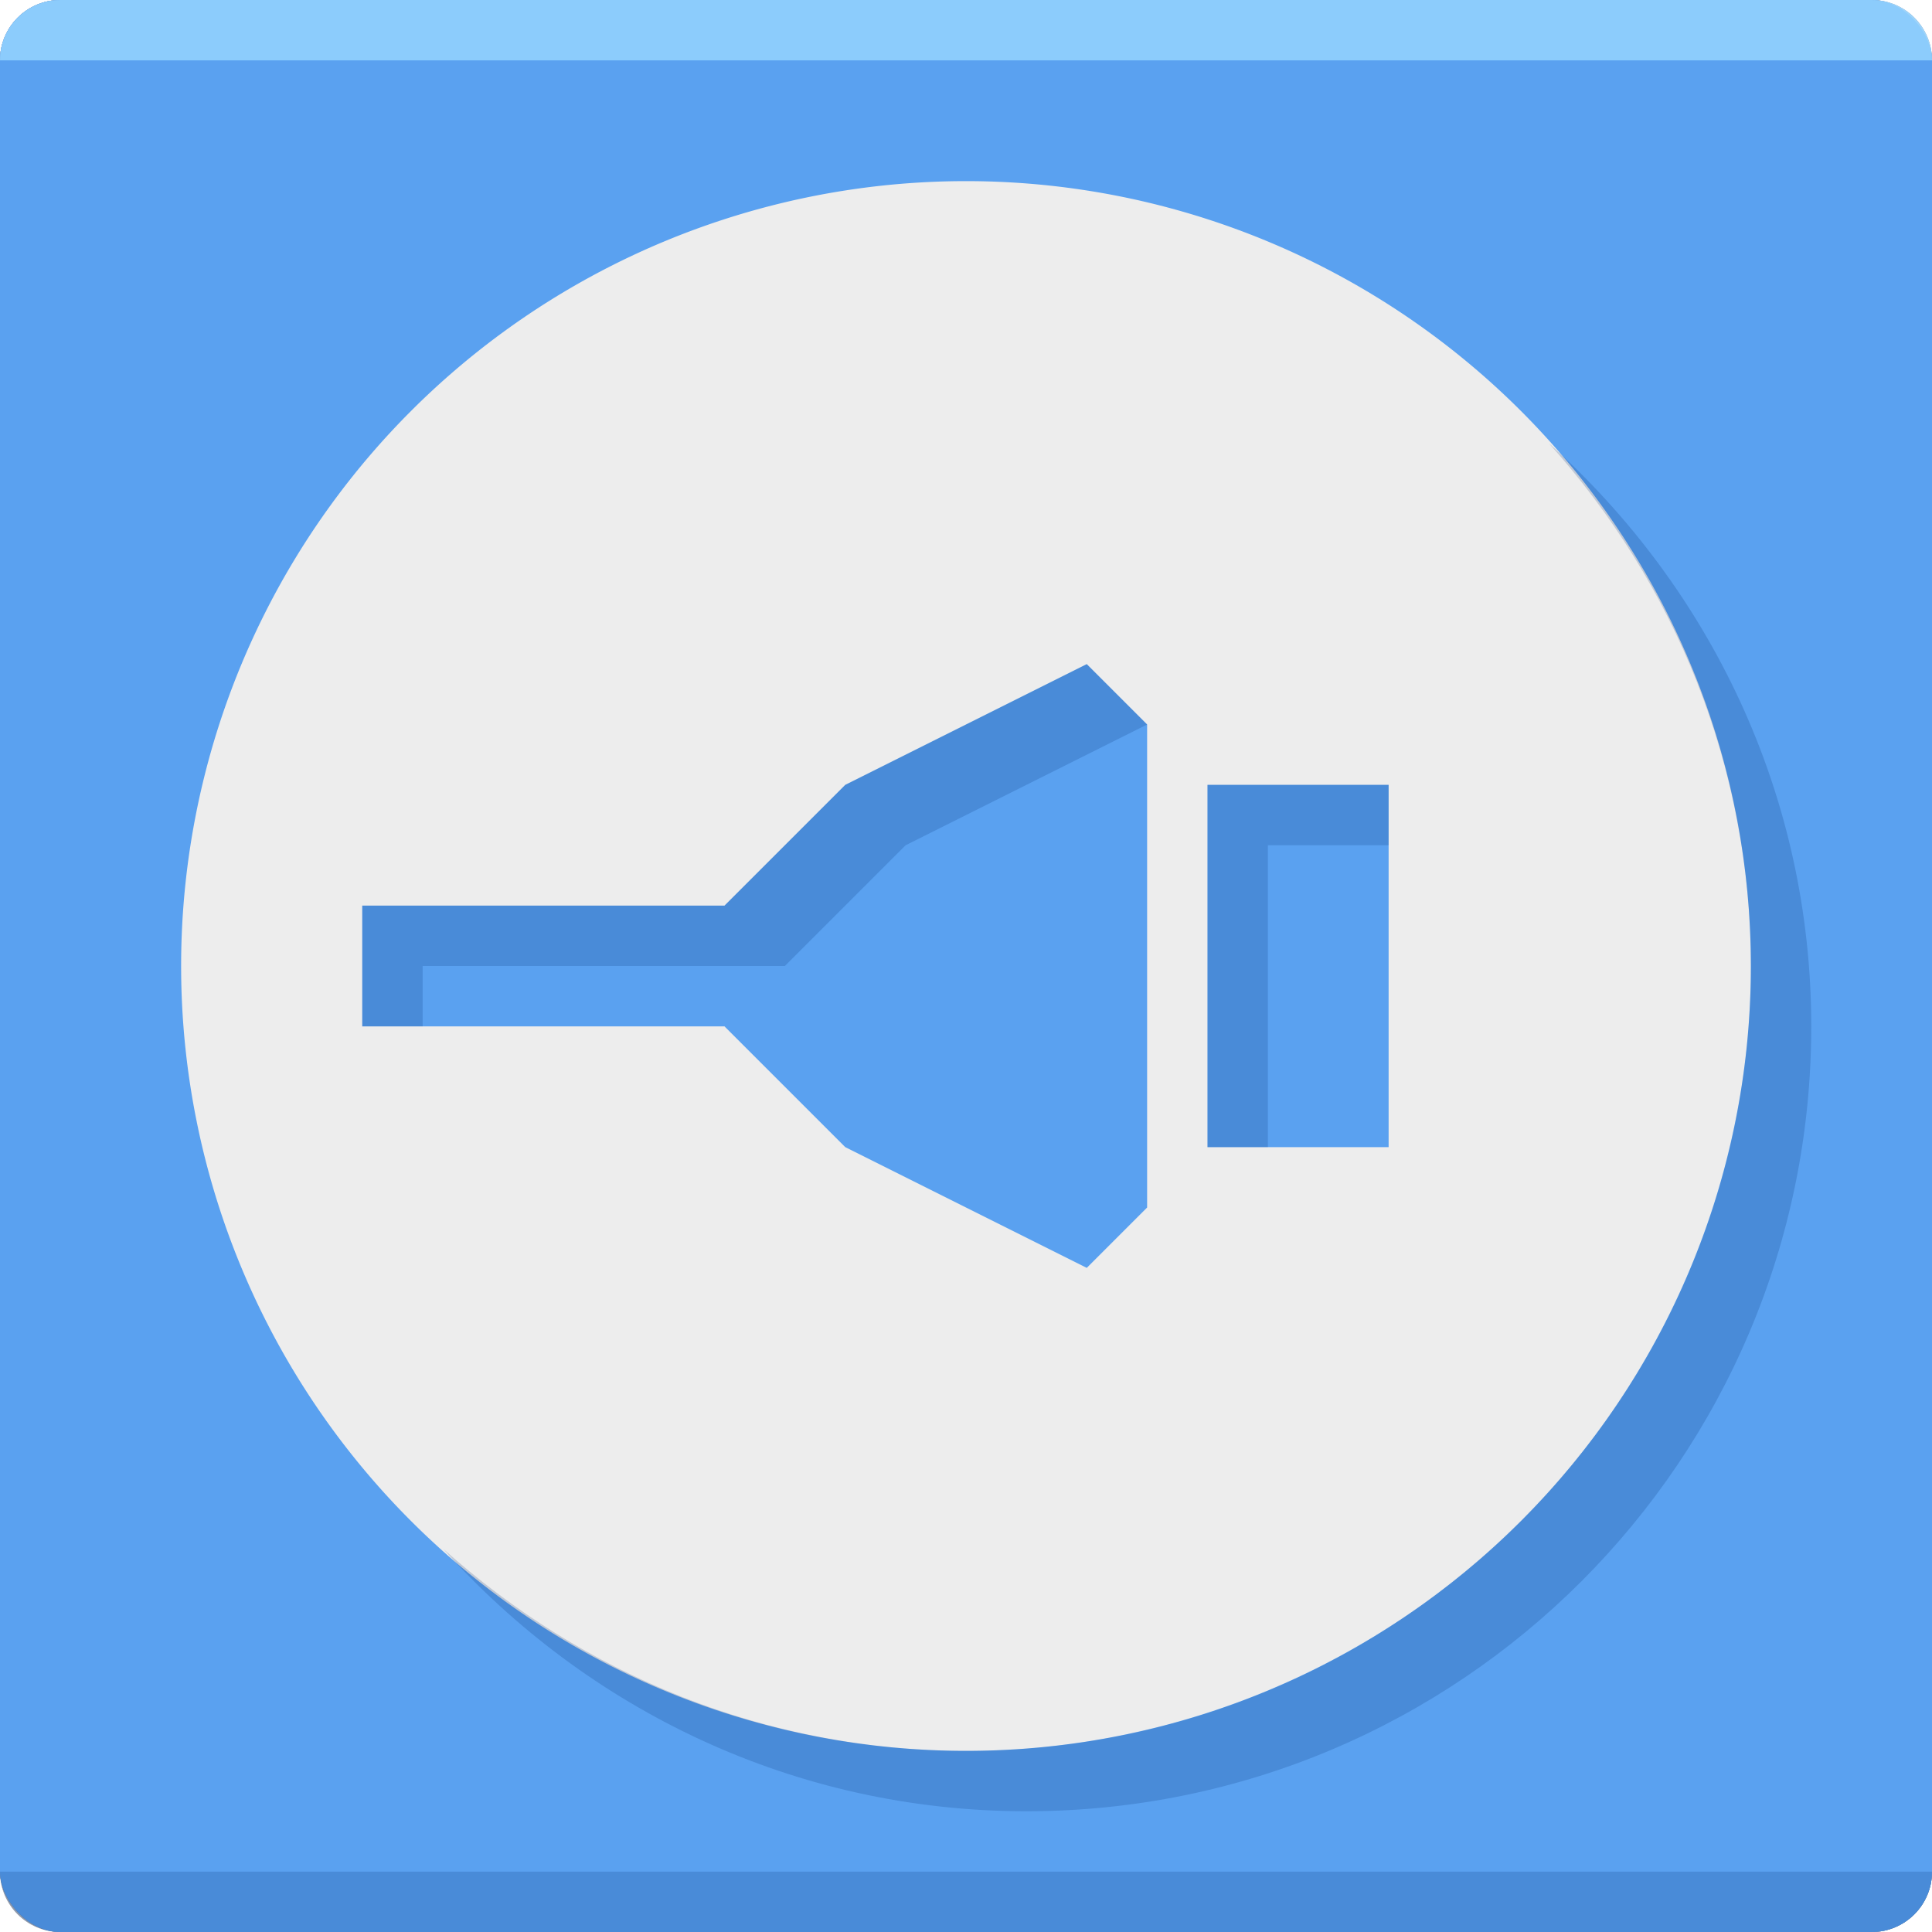 <?xml version="1.0" encoding="UTF-8" standalone="no"?>
<!-- Created with Inkscape (http://www.inkscape.org/) -->

<svg
   xmlns:dc="http://purl.org/dc/elements/1.1/"
   xmlns:cc="http://creativecommons.org/ns#"
   xmlns:rdf="http://www.w3.org/1999/02/22-rdf-syntax-ns#"
   xmlns:svg="http://www.w3.org/2000/svg"
   xmlns="http://www.w3.org/2000/svg"
   xmlns:xlink="http://www.w3.org/1999/xlink"
   xmlns:sodipodi="http://sodipodi.sourceforge.net/DTD/sodipodi-0.dtd"
   xmlns:inkscape="http://www.inkscape.org/namespaces/inkscape"
   version="1.1"
   width="32"
   height="32"
   id="svg13094"
   inkscape:version="0.48.4 r9939"
   sodipodi:docname="emblem-mounted.svg">
  <sodipodi:namedview
     pagecolor="#ffffff"
     bordercolor="#666666"
     borderopacity="1"
     objecttolerance="10"
     gridtolerance="10"
     guidetolerance="10"
     inkscape:pageopacity="0"
     inkscape:pageshadow="2"
     inkscape:window-width="1920"
     inkscape:window-height="1017"
     id="namedview6"
     showgrid="true"
     inkscape:snap-bbox="true"
     inkscape:bbox-paths="true"
     inkscape:bbox-nodes="true"
     inkscape:snap-bbox-edge-midpoints="true"
     inkscape:snap-bbox-midpoints="true"
     inkscape:object-paths="true"
     inkscape:snap-intersection-paths="true"
     inkscape:object-nodes="true"
     inkscape:snap-smooth-nodes="true"
     inkscape:snap-midpoints="true"
     inkscape:snap-object-midpoints="true"
     inkscape:snap-center="true"
     inkscape:zoom="14.75"
     inkscape:cx="16.208104"
     inkscape:cy="15.701153"
     inkscape:window-x="-5"
     inkscape:window-y="26"
     inkscape:window-maximized="1"
     inkscape:current-layer="svg13094"
     inkscape:snap-global="true"
     fit-margin-top="0"
     fit-margin-left="0"
     fit-margin-right="0"
     fit-margin-bottom="0">
    <inkscape:grid
       type="xygrid"
       id="grid2983"
       empspacing="5"
       visible="true"
       enabled="true"
       snapvisiblegridlinesonly="true"
       originx="-12px"
       originy="-6px" />
  </sodipodi:namedview>
  <defs
     id="defs7">
    <linearGradient
       inkscape:collect="always"
       xlink:href="#linearGradient4231"
       id="linearGradient4237"
       x1="3"
       y1="32"
       x2="3"
       y2="-1e-07"
       gradientUnits="userSpaceOnUse" />
    <linearGradient
       inkscape:collect="always"
       id="linearGradient4231">
      <stop
         style="stop-color:#696f77;stop-opacity:1"
         offset="0"
         id="stop4233" />
      <stop
         style="stop-color:#797f89;stop-opacity:1"
         offset="1"
         id="stop4235" />
    </linearGradient>
  </defs>
  <g
     id="g4208-4">
    <rect
       ry="1"
       rx="1"
       style="color:#000000;fill:url(#linearGradient4237);fill-opacity:1;fill-rule:nonzero;stroke:none;stroke-width:0.077;marker:none;visibility:visible;display:inline;overflow:visible;enable-background:accumulate"
       id="rect4033-80"
       width="32"
       height="32"
       x="0"
       y="-1e-07" />
    <path
       style="color:#000000;fill:#9499a0;fill-opacity:1;fill-rule:nonzero;stroke:none;stroke-width:0.077;marker:none;visibility:visible;display:inline;overflow:visible;enable-background:accumulate"
       d="m 1,-1e-7 30,0 c 0.554,0 1,0.446 1,1 l -32,0 c 0,-0.554 0.446,-1 1,-1 z"
       id="path4070-9"
       inkscape:connector-curvature="0"
       sodipodi:nodetypes="ssccs" />
    <path
       sodipodi:nodetypes="ssccs"
       inkscape:connector-curvature="0"
       id="rect4030-4"
       d="m 1,32 30,0 c 0.554,0 1,-0.446 1,-1 L 0,31 c 0,0.554 0.446,1 1,1 z"
       style="color:#000000;fill:#404957;fill-opacity:0.231;fill-rule:nonzero;stroke:none;stroke-width:0.077;marker:none;visibility:visible;display:inline;overflow:visible;enable-background:accumulate" />
    <path
       inkscape:connector-curvature="0"
       id="path4089-4"
       d="M 16,5 C 9.925,5 5,9.925 5,16 5,19.291 6.46,22.234 8.75,24.25 7.045,22.312 6,19.784 6,17 6,10.925 10.925,6 17,6 19.784,6 22.312,7.045 24.25,8.75 22.234,6.46 19.291,5 16,5 z m 9.656,2.344 C 27.719,9.645 29,12.667 29,16 29,23.18 23.18,29 16,29 12.667,29 9.645,27.719 7.344,25.656 9.724,28.311 13.153,30 17,30 24.18,30 30,24.18 30,17 30,13.153 28.311,9.724 25.656,7.344 z"
       style="color:#000000;fill:#404957;fill-opacity:0.231;fill-rule:nonzero;stroke:none;stroke-width:0.077;marker:none;visibility:visible;display:inline;overflow:visible;enable-background:accumulate" />
    <path
       sodipodi:nodetypes="cccccccccccccccc"
       id="path4217-3"
       d="m 17,11 -3,2 -2,2 -5,0 0,2 5,0 2,2 3,2 1,-1 0,-8 z m 2,2 0,6 3,0 0,-6 z"
       style="color:#000000;fill:#ededed;fill-opacity:1;fill-rule:nonzero;stroke:none;marker:none;visibility:visible;display:inline;overflow:visible;enable-background:accumulate"
       inkscape:connector-curvature="0" />
    <path
       id="path4078-82"
       d="m 19,12 -1,0 0,8 -1,1 -3,-2 1,1 3,2 1,-1 0,-2 0,-6 z m 3,2 0,5 -2,0 0,1 3,0 0,-6 z m -14,3 0,1 5,0 -1,-1 z"
       style="color:#000000;fill:#404957;fill-opacity:0.231;fill-rule:nonzero;stroke:none;marker:none;visibility:visible;display:inline;overflow:visible;enable-background:accumulate"
       inkscape:connector-curvature="0"
       sodipodi:nodetypes="ccccccccccccccccccccccc" />
    <path
       inkscape:connector-curvature="0"
       style="color:#000000;fill:#ededed;fill-opacity:1;fill-rule:nonzero;stroke:none;stroke-width:0.077;marker:none;visibility:visible;display:inline;overflow:visible;enable-background:accumulate"
       d="M 16,3 C 8.82,3 3,8.82 3,16 3,23.18 8.82,29 16,29 23.18,29 29,23.18 29,16 29,8.82 23.18,3 16,3 z m 0,2 C 22.075,5 27,9.925 27,16 27,22.075 22.075,27 16,27 9.925,27 5,22.075 5,16 5,9.925 9.925,5 16,5 z"
       id="path4239" />
  </g>
  <g
     id="g4208">
    <rect
       ry="1"
       rx="1"
       style="color:#000000;fill:#7ca9db;fill-opacity:1;fill-rule:nonzero;stroke:none;stroke-width:0.077;marker:none;visibility:visible;display:inline;overflow:visible;enable-background:accumulate"
       id="rect4033"
       width="32"
       height="32"
       x="0"
       y="-1e-07" />
    <path
       style="color:#000000;fill:#aac7e8;fill-opacity:1;fill-rule:nonzero;stroke:none;stroke-width:0.077;marker:none;visibility:visible;display:inline;overflow:visible;enable-background:accumulate"
       d="m 1,-1e-7 30,0 c 0.554,0 1,0.446 1,1 l -32,0 c 0,-0.554 0.446,-1 1,-1 z"
       id="path4070"
       inkscape:connector-curvature="0"
       sodipodi:nodetypes="ssccs" />
    <path
       sodipodi:nodetypes="ssccs"
       inkscape:connector-curvature="0"
       id="rect4030"
       d="m 1,32 30,0 c 0.554,0 1,-0.446 1,-1 L 0,31 c 0,0.554 0.446,1 1,1 z"
       style="color:#000000;fill:#404957;fill-opacity:0.231;fill-rule:nonzero;stroke:none;stroke-width:0.077;marker:none;visibility:visible;display:inline;overflow:visible;enable-background:accumulate" />
    <path
       id="path4089"
       d="M 16 5 C 9.925 5 5 9.925 5 16 C 5 19.291 6.46 22.234 8.75 24.25 C 7.045 22.312 6 19.784 6 17 C 6 10.925 10.925 6 17 6 C 19.784 6 22.312 7.045 24.25 8.75 C 22.234 6.46 19.291 5 16 5 z M 25.656 7.344 C 27.719 9.645 29 12.667 29 16 C 29 23.18 23.18 29 16 29 C 12.667 29 9.645 27.719 7.344 25.656 C 9.724 28.311 13.153 30 17 30 C 24.18 30 30 24.18 30 17 C 30 13.153 28.311 9.724 25.656 7.344 z "
       style="color:#000000;fill:#404957;fill-opacity:0.231;fill-rule:nonzero;stroke:none;stroke-width:0.077;marker:none;visibility:visible;display:inline;overflow:visible;enable-background:accumulate" />
    <path
       sodipodi:nodetypes="cccccccccccccccc"
       id="path4217"
       d="m 17,12 -4,1 -2,2 -7,0 0,2 7,0 2,2 4,1 0,-1 0,-6 z m 1,2 0,4 3,0 0,-4 z"
       style="color:#000000;fill:#ededed;fill-opacity:1;fill-rule:nonzero;stroke:none;marker:none;visibility:visible;display:inline;overflow:visible;enable-background:accumulate"
       inkscape:connector-curvature="0" />
    <path
       id="path4078"
       d="M 18 13 L 17 13.25 L 17 19 L 17 20 L 13 19 L 14 20 L 18 21 L 18 20 L 18 18 L 18 14 L 18 13 z M 21 15 L 21 18 L 19 18 L 19 19 L 22 19 L 22 15 L 21 15 z M 5 17 L 5 18 L 12 18 L 11 17 L 5 17 z "
       style="color:#000000;fill:#404957;fill-opacity:0.231;fill-rule:nonzero;stroke:none;marker:none;visibility:visible;display:inline;overflow:visible;enable-background:accumulate" />
    <path
       id="path4219"
       d="M 16,3 C 8.82,3 3,8.82 3,16 3,23.18 8.82,29 16,29 23.18,29 29,23.18 29,16 29,8.82 23.18,3 16,3 z m 0,2 C 22.075,5 27,9.925 27,16 27,22.075 22.075,27 16,27 9.925,27 5,22.075 5,16 5,9.925 9.925,5 16,5 z"
       style="color:#000000;fill:#ededed;fill-opacity:1;fill-rule:nonzero;stroke:none;stroke-width:0.077;marker:none;visibility:visible;display:inline;overflow:visible;enable-background:accumulate"
       inkscape:connector-curvature="0" />
  </g>
  <rect
     y="7.8159701e-14"
     x="0"
     height="32"
     width="32"
     id="rect4033-8"
     style="color:#000000;fill:#5aa1f0;fill-opacity:1;fill-rule:nonzero;stroke:none;stroke-width:0.077;marker:none;visibility:visible;display:inline;overflow:visible;enable-background:accumulate"
     rx="1"
     ry="1" />
  <path
     sodipodi:nodetypes="ssccs"
     inkscape:connector-curvature="0"
     id="path4070-8"
     d="m 1,0 30,0 c 0.554,0 1,0.446 1,1 L 0,1 C 0,0.446 0.446,0 1,0 z"
     style="color:#000000;fill:#9ad8ff;fill-opacity:0.783;fill-rule:nonzero;stroke:none;stroke-width:0.077;marker:none;visibility:visible;display:inline;overflow:visible;enable-background:accumulate" />
  <path
     style="color:#000000;fill:#002c70;fill-opacity:0.19;fill-rule:nonzero;stroke:none;stroke-width:0.077;marker:none;visibility:visible;display:inline;overflow:visible;enable-background:accumulate"
     d="m 1,32 30,0 c 0.554,0 1,-0.446 1,-1 L 0,31 c 0,0.554 0.446,1 1,1 z"
     id="rect4030-2"
     inkscape:connector-curvature="0"
     sodipodi:nodetypes="ssccs" />
  <path
     sodipodi:type="arc"
     style="color:#000000;fill:#ededed;fill-opacity:1;fill-rule:nonzero;stroke:none;stroke-width:0.077;marker:none;visibility:visible;display:inline;overflow:visible;enable-background:accumulate"
     id="path4089-1"
     sodipodi:cx="5"
     sodipodi:cy="5"
     sodipodi:rx="5"
     sodipodi:ry="5"
     d="M 10,5 A 5,5 0 1 1 0,5 5,5 0 1 1 10,5 z"
     transform="matrix(2.6,0,0,2.6,3,3)" />
  <path
     inkscape:connector-curvature="0"
     style="color:#000000;fill:#002c70;fill-opacity:0.19;fill-rule:nonzero;stroke:none;stroke-width:0.077;marker:none;visibility:visible;display:inline;overflow:visible;enable-background:accumulate"
     d="M 25.656,7.344 C 27.719,9.645 29,12.667 29,16 29,23.18 23.18,29 16,29 12.667,29 9.645,27.719 7.344,25.656 9.724,28.311 13.153,30 17,30 24.18,30 30,24.18 30,17 30,13.153 28.311,9.724 25.656,7.344 z"
     id="path4048" />
  <path
     sodipodi:nodetypes="cccccccccccccccc"
     inkscape:connector-curvature="0"
     style="color:#000000;fill:#5aa1f0;fill-opacity:1;fill-rule:nonzero;stroke:none;marker:none;visibility:visible;display:inline;overflow:visible;enable-background:accumulate"
     d="m 18,11 -4,2 -2,2 -6,0 0,2 6,0 2,2 4,2 1,-1 0,-8 z m 2,2 0,6 3,0 0,-6 z"
     id="path4078-8" />
  <path
     sodipodi:nodetypes="cccccccccccccccccc"
     style="color:#000000;fill:#002c70;fill-opacity:0.19;fill-rule:nonzero;stroke:none;marker:none;visibility:visible;display:inline;overflow:visible;enable-background:accumulate"
     d="m 18,11 -4,2 -2,2 -6,0 0,2 1,0 0,-1 6,0 2,-2 4,-2 z m 2,2 0,6 1,0 0,-5 2,0 0,-1 z"
     id="path4037"
     inkscape:connector-curvature="0" />
</svg>
